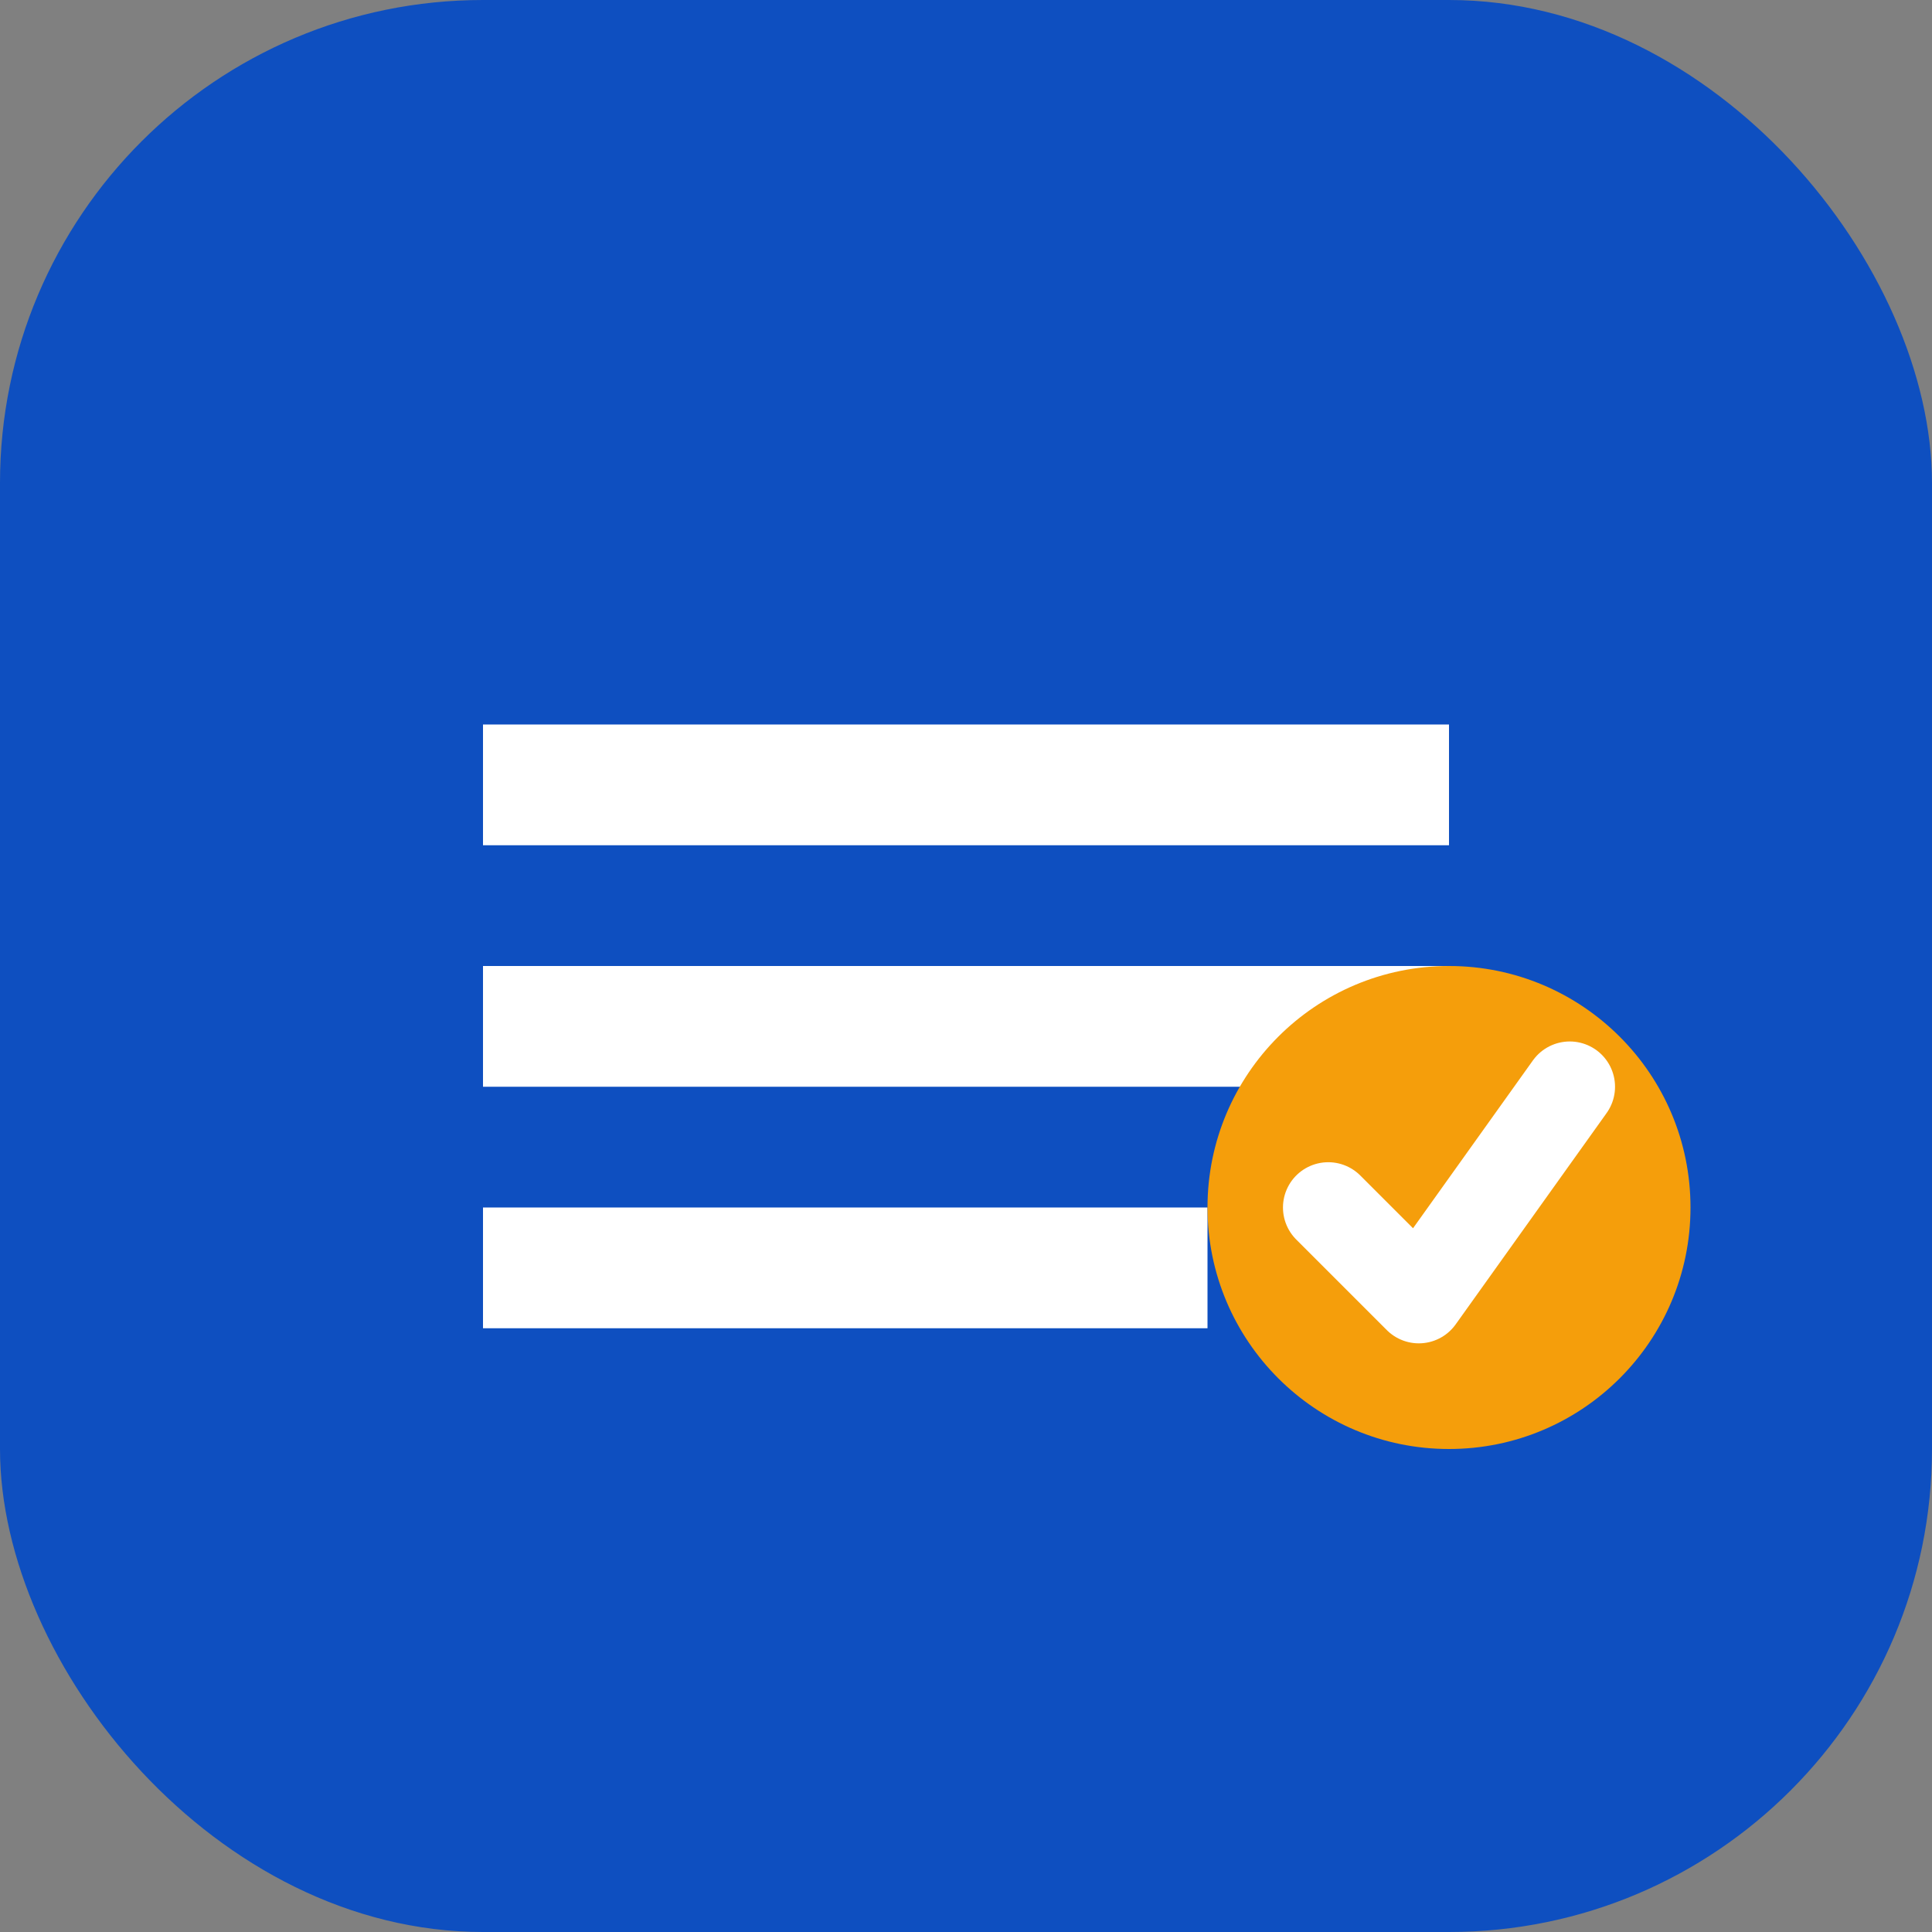 <svg xmlns="http://www.w3.org/2000/svg" width="32" height="32" fill="none" viewBox="0 0 32 32"><rect x="0" y="0" width="32" height="32" fill="#808080" stroke="none"/><rect width="32" height="32" fill="#0e4fc0" rx="8"/><path fill="#fff" d="M8 12h16v2H8v-2zm0 4h16v2H8v-2zm0 4h12v2H8v-2z"/><circle cx="24" cy="20" r="4" fill="#f59e0b"/><path stroke="#fff" stroke-linecap="round" stroke-linejoin="round" stroke-width="1.5" d="M22 20l1.5 1.5L26 18"/></svg>